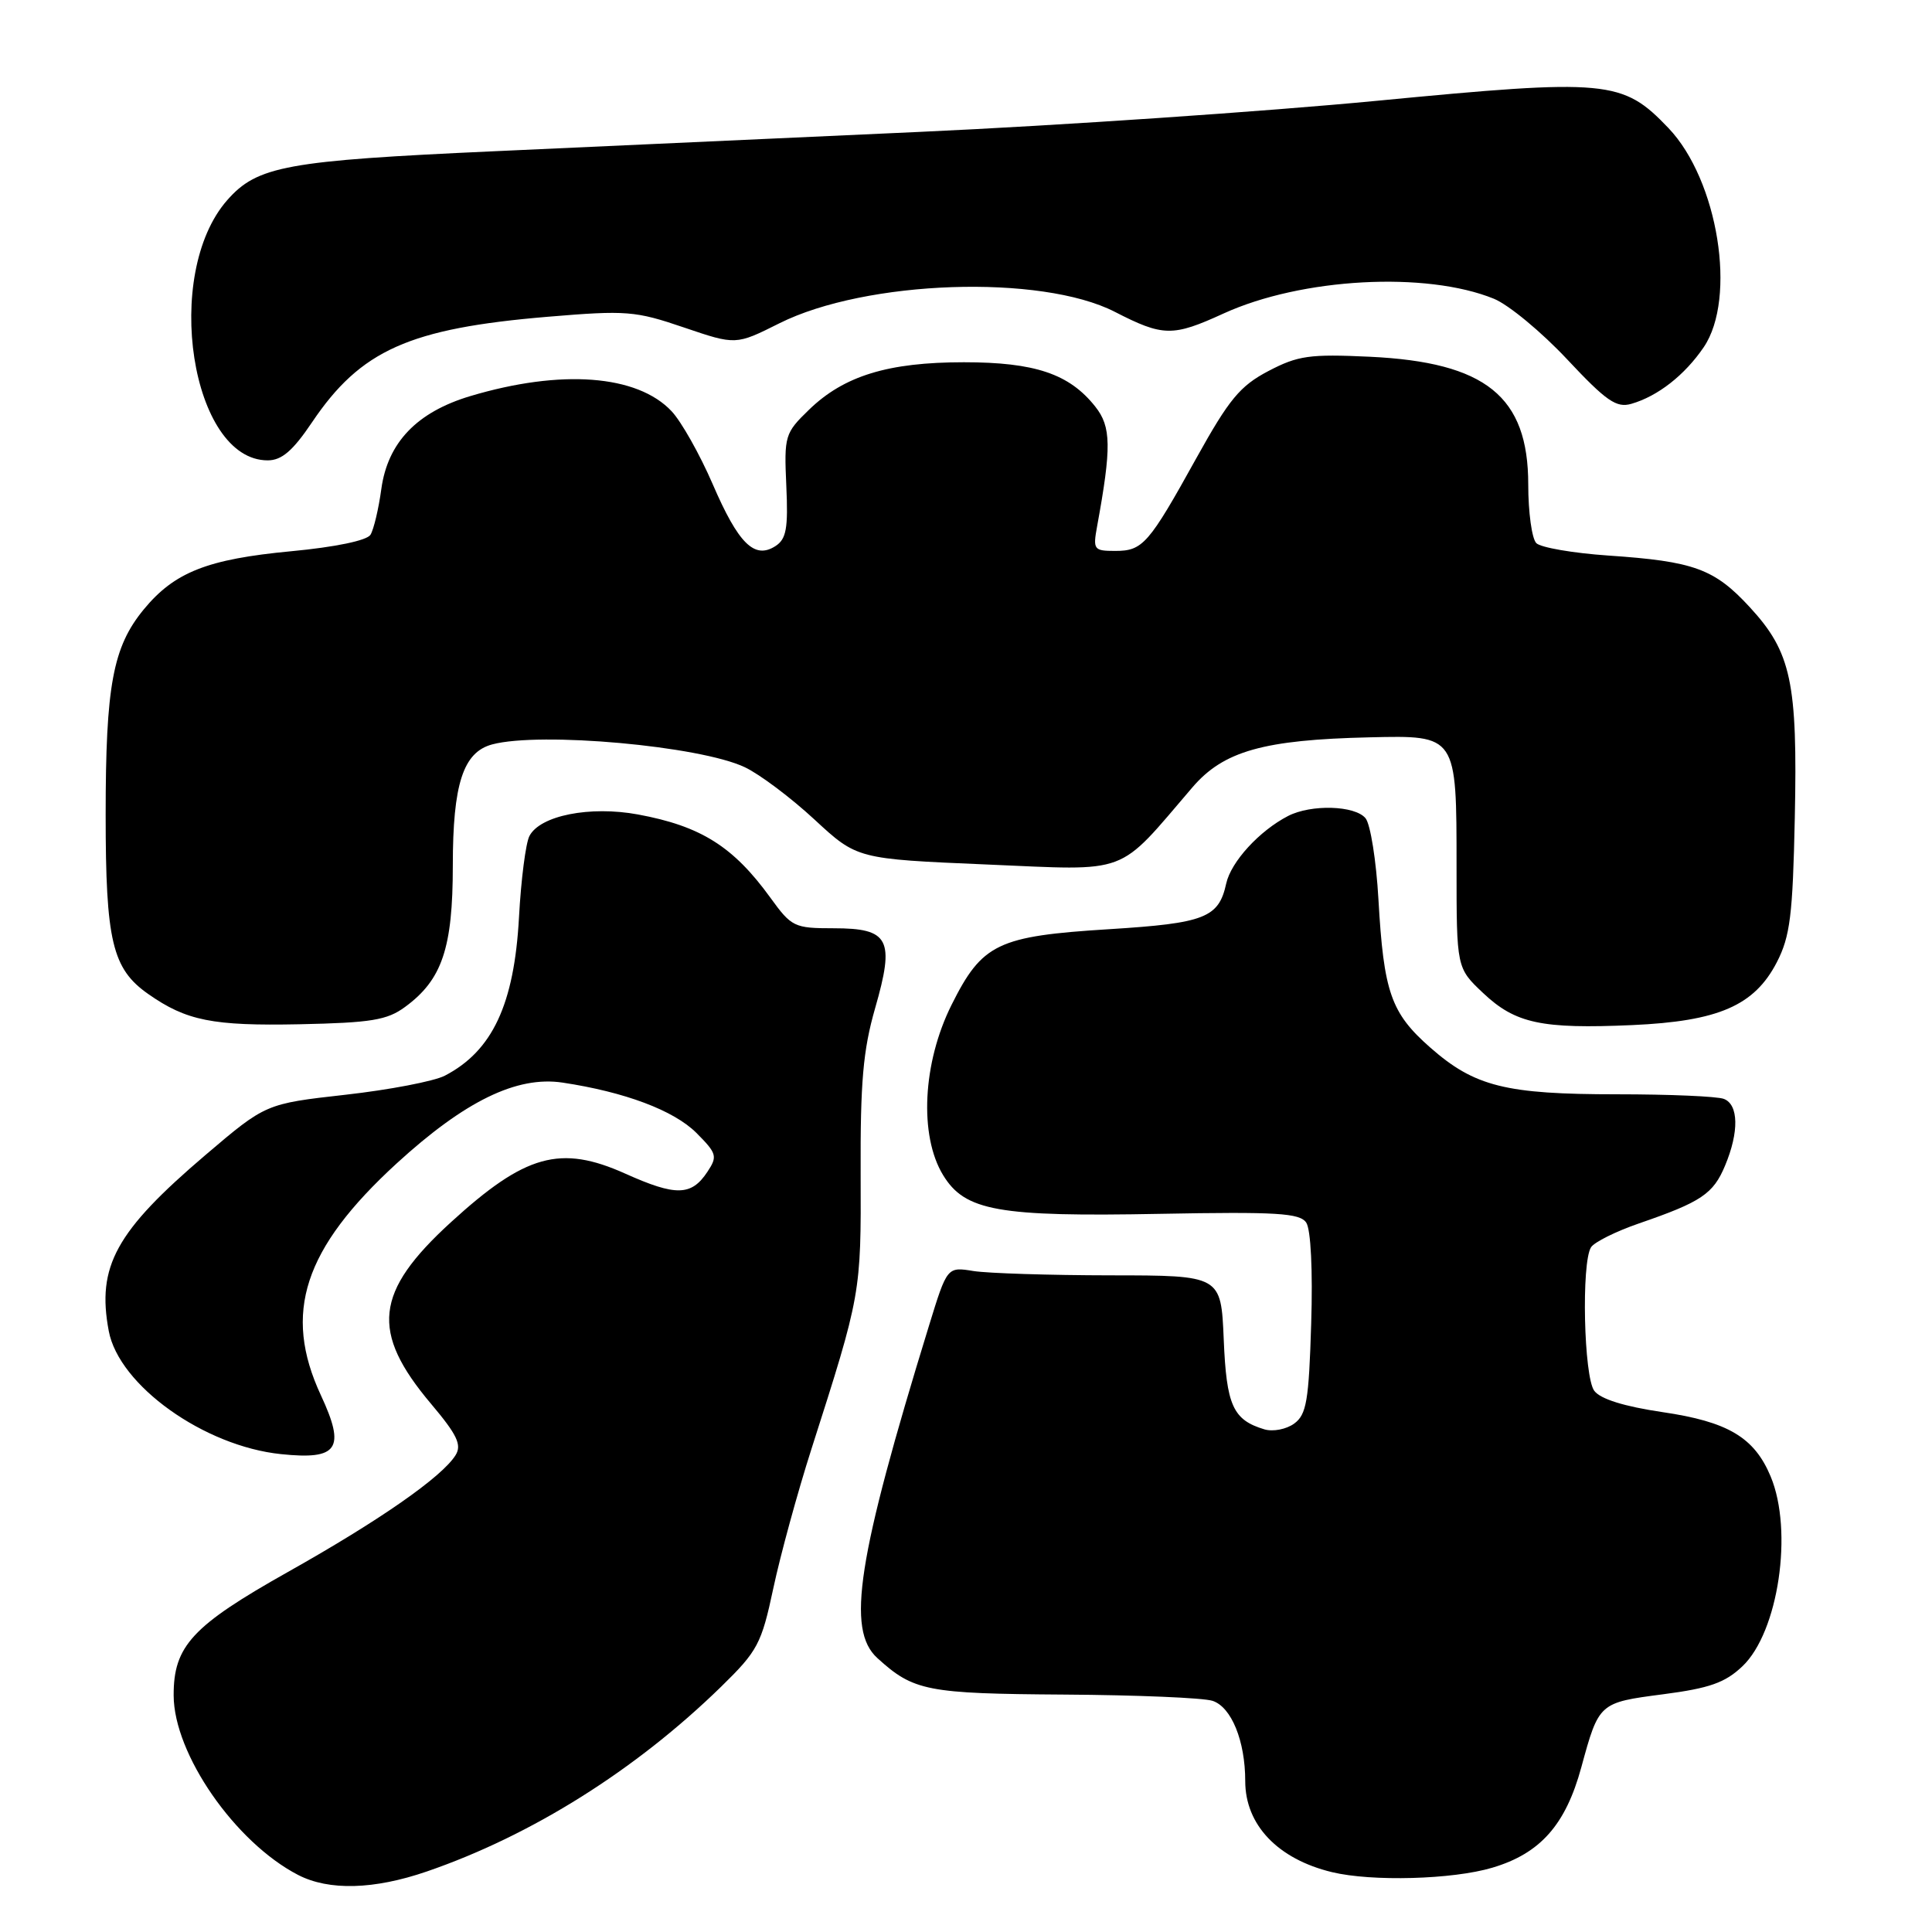 <?xml version="1.0" encoding="UTF-8" standalone="no"?>
<!DOCTYPE svg PUBLIC "-//W3C//DTD SVG 1.1//EN" "http://www.w3.org/Graphics/SVG/1.1/DTD/svg11.dtd" >
<svg xmlns="http://www.w3.org/2000/svg" xmlns:xlink="http://www.w3.org/1999/xlink" version="1.1" viewBox="0 0 256 256">
 <g >
 <path fill="currentColor"
d=" M 56.56 247.98 C 70.45 243.20 84.22 234.55 95.55 223.50 C 100.40 218.76 100.90 217.83 102.47 210.45 C 103.40 206.08 105.67 197.78 107.52 192.00 C 114.09 171.48 114.10 171.43 114.04 155.50 C 113.99 143.41 114.36 139.17 115.95 133.62 C 118.59 124.46 117.84 123.00 110.47 123.00 C 105.24 123.00 104.89 122.83 102.08 118.95 C 97.16 112.16 92.87 109.46 84.53 107.92 C 78.17 106.75 71.55 108.06 70.15 110.78 C 69.66 111.73 69.04 116.56 68.77 121.53 C 68.14 133.09 65.24 139.27 58.93 142.54 C 57.51 143.27 51.59 144.41 45.78 145.06 C 35.21 146.25 35.21 146.25 27.23 153.04 C 15.35 163.16 12.80 167.80 14.41 176.36 C 15.76 183.57 27.04 191.63 37.24 192.68 C 44.81 193.47 45.82 191.97 42.52 184.88 C 37.45 173.98 40.23 165.46 52.57 154.15 C 61.59 145.90 68.47 142.54 74.54 143.45 C 82.79 144.69 89.28 147.13 92.27 150.11 C 94.99 152.84 95.10 153.22 93.73 155.28 C 91.61 158.48 89.56 158.52 82.87 155.52 C 74.25 151.65 69.60 152.95 59.74 161.96 C 49.63 171.20 49.06 176.46 57.12 186.02 C 60.57 190.11 61.21 191.45 60.37 192.81 C 58.58 195.70 50.28 201.48 38.14 208.30 C 25.47 215.43 22.99 218.10 23.01 224.65 C 23.03 232.41 31.15 244.12 39.50 248.44 C 43.59 250.55 49.55 250.39 56.56 247.98 Z  M 197.74 247.48 C 204.09 245.60 207.45 241.81 209.53 234.18 C 211.87 225.61 211.88 225.61 220.37 224.50 C 226.52 223.70 228.59 222.97 230.88 220.79 C 235.65 216.27 237.64 202.86 234.62 195.64 C 232.46 190.46 228.96 188.38 220.27 187.11 C 215.21 186.36 212.06 185.38 211.25 184.29 C 209.86 182.44 209.52 167.31 210.82 165.27 C 211.25 164.59 214.12 163.16 217.20 162.10 C 225.42 159.27 227.02 158.20 228.58 154.45 C 230.45 149.99 230.38 146.36 228.42 145.61 C 227.55 145.27 221.19 145.00 214.28 145.00 C 199.49 145.00 195.39 143.97 189.51 138.80 C 184.30 134.22 183.35 131.48 182.65 119.17 C 182.36 114.05 181.59 109.21 180.94 108.42 C 179.53 106.72 173.74 106.55 170.68 108.12 C 166.88 110.08 163.12 114.18 162.48 117.07 C 161.49 121.61 159.65 122.33 147.01 123.12 C 132.18 124.04 130.15 125.02 126.09 133.14 C 122.25 140.82 121.77 150.46 124.96 155.70 C 127.86 160.46 132.23 161.25 153.74 160.84 C 169.18 160.55 172.23 160.74 173.08 162.00 C 173.69 162.89 173.96 168.34 173.74 175.37 C 173.43 185.61 173.12 187.44 171.49 188.63 C 170.45 189.39 168.68 189.73 167.55 189.40 C 163.37 188.15 162.51 186.25 162.15 177.46 C 161.79 169.00 161.79 169.00 147.15 168.99 C 139.09 168.98 130.93 168.72 129.00 168.42 C 125.50 167.85 125.50 167.85 123.09 175.68 C 113.59 206.54 112.13 215.95 116.25 219.70 C 121.06 224.08 122.82 224.42 141.00 224.54 C 150.62 224.60 159.47 224.97 160.67 225.37 C 163.17 226.19 165.00 230.68 165.00 236.01 C 165.00 241.81 169.32 246.34 176.50 248.07 C 181.77 249.34 192.48 249.05 197.74 247.48 Z  M 53.68 133.42 C 58.58 129.83 60.00 125.63 60.00 114.70 C 60.00 103.89 61.37 99.67 65.21 98.64 C 71.59 96.93 92.75 98.84 98.69 101.66 C 100.66 102.59 104.81 105.71 107.92 108.59 C 113.57 113.82 113.57 113.82 130.75 114.55 C 149.93 115.36 147.89 116.12 158.00 104.33 C 162.12 99.52 167.43 98.02 181.48 97.70 C 193.05 97.43 193.00 97.37 193.00 114.82 C 193.00 128.26 193.00 128.26 196.53 131.59 C 200.80 135.62 204.26 136.36 216.28 135.83 C 227.71 135.32 232.47 133.25 235.44 127.50 C 237.20 124.08 237.55 121.30 237.82 108.36 C 238.20 90.38 237.35 86.42 231.86 80.46 C 227.16 75.36 224.47 74.38 213.07 73.61 C 208.43 73.29 204.15 72.55 203.57 71.97 C 202.98 71.38 202.50 67.88 202.50 64.20 C 202.50 52.53 196.88 48.00 181.50 47.27 C 173.53 46.90 171.99 47.11 168.06 49.17 C 164.31 51.14 162.86 52.90 158.56 60.64 C 152.20 72.12 151.43 73.00 147.76 73.00 C 144.93 73.00 144.81 72.82 145.37 69.75 C 147.29 59.27 147.25 56.54 145.13 53.88 C 141.70 49.54 137.14 48.00 127.72 48.00 C 117.69 48.00 111.84 49.79 107.20 54.29 C 104.00 57.39 103.89 57.73 104.19 64.37 C 104.45 70.03 104.19 71.43 102.75 72.36 C 99.97 74.15 97.85 72.06 94.43 64.14 C 92.73 60.21 90.28 55.86 88.99 54.49 C 84.44 49.65 74.34 48.89 62.30 52.49 C 55.24 54.61 51.38 58.63 50.53 64.78 C 50.17 67.43 49.52 70.16 49.09 70.86 C 48.62 71.62 44.44 72.49 38.60 73.04 C 27.48 74.09 23.12 75.81 19.05 80.75 C 14.95 85.73 14.00 90.86 14.00 107.97 C 14.00 124.70 14.87 128.37 19.64 131.71 C 24.70 135.26 28.18 135.95 39.68 135.72 C 49.19 135.52 51.29 135.18 53.68 133.42 Z  M 41.35 55.95 C 47.79 46.39 54.22 43.51 72.62 41.97 C 83.01 41.10 84.19 41.20 90.62 43.39 C 97.50 45.73 97.50 45.73 103.27 42.84 C 114.74 37.10 137.94 36.31 147.72 41.32 C 154.13 44.61 155.38 44.63 162.13 41.54 C 172.46 36.82 188.97 35.92 197.96 39.59 C 199.91 40.39 204.27 44.00 207.66 47.62 C 212.85 53.16 214.19 54.08 216.16 53.51 C 219.67 52.50 223.23 49.71 225.75 46.01 C 230.17 39.51 227.66 23.87 221.08 16.97 C 214.99 10.59 213.06 10.41 182.40 13.36 C 167.60 14.78 140.43 16.63 122.00 17.47 C 103.57 18.31 78.15 19.47 65.50 20.04 C 37.94 21.29 34.09 21.99 30.10 26.53 C 21.49 36.35 25.33 61.00 35.47 61.00 C 37.33 61.00 38.80 59.74 41.35 55.95 Z "/>
</g>
</svg>